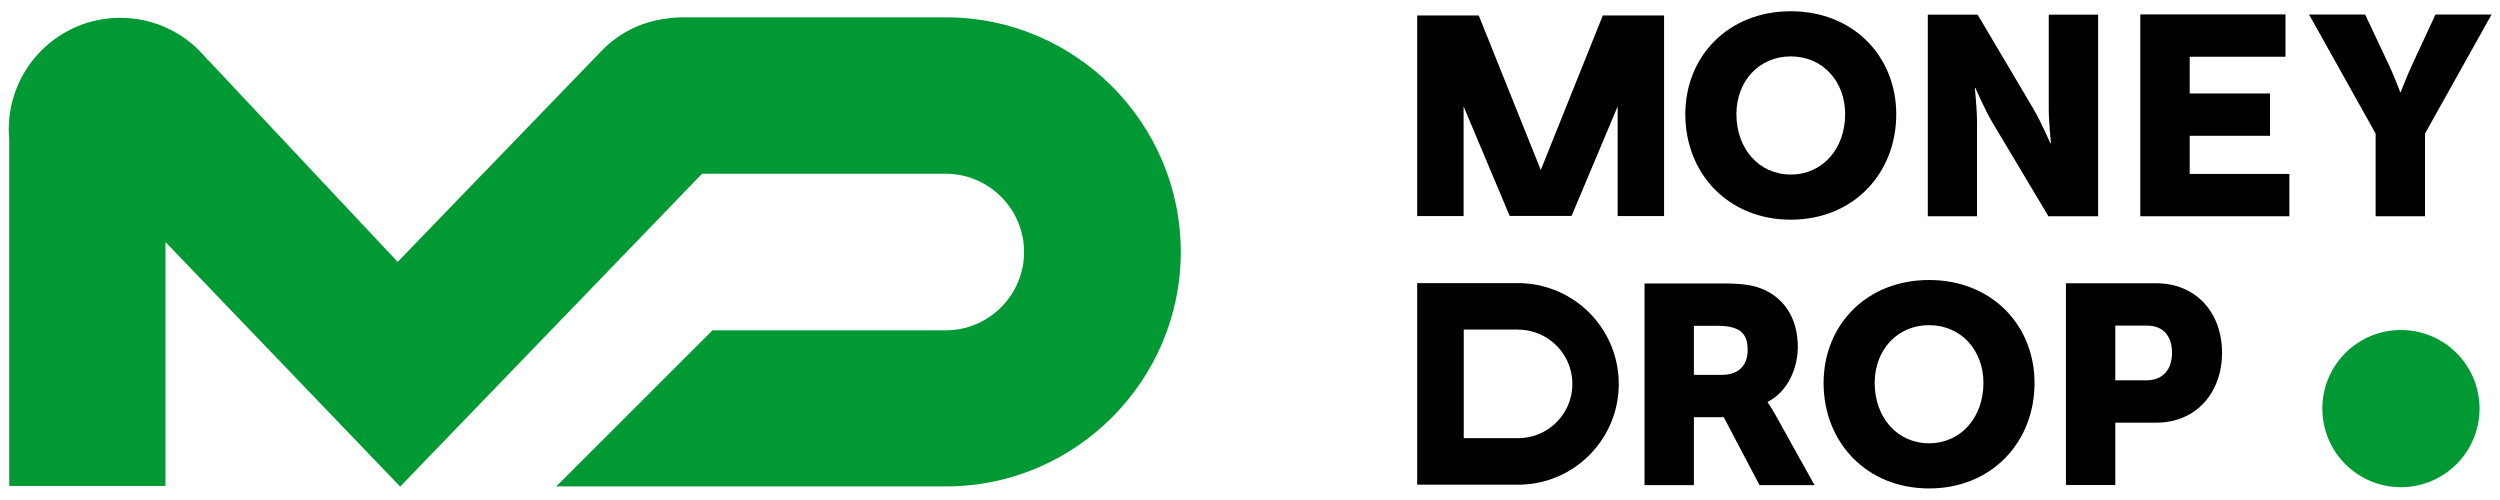 <svg width="160" height="32" viewBox="0 0 160 32" fill="none" xmlns="http://www.w3.org/2000/svg"><path fill-rule="evenodd" clip-rule="evenodd" d="M13.3 3.82l12.15 12.94L38.36 3.4c1.33-1.44 3.06-2.23 5.24-2.29h16.96c8.25 0 15.01 6.75 15.01 15.01 0 8.25-6.75 15.01-15.01 15.01H35.6l10-9.99h14.93c2.76 0 5.01-2.26 5.01-5.01 0-2.76-2.26-5.01-5.01-5.01h-15.6L25.61 31.14 10.59 15.49V31.1h-10V8.89c-.02-.2-.03-.4-.03-.61 0-3.95 3.2-7.14 7.14-7.14 2.27 0 4.29 1.06 5.6 2.71v-.03z" fill="#093"/><path d="M107.86 7.31c0 3.79 2.74 6.75 6.75 6.75s6.75-2.96 6.75-6.75c0-3.7-2.74-6.59-6.75-6.59s-6.75 2.89-6.75 6.59zm3.27 0c0-2.11 1.44-3.7 3.48-3.7s3.48 1.59 3.48 3.7c0 2.2-1.44 3.86-3.48 3.86s-3.48-1.66-3.48-3.86zm12.24 6.53h3.16V7.83c0-.81-.14-2.2-.14-2.2h.04s.58 1.36 1.08 2.2l3.59 6.01h3.18V.94h-3.16v6.03c0 .81.14 2.2.14 2.2h-.04s-.58-1.35-1.08-2.2L126.57.94h-3.19v12.9h-.01zm13.61 0h9.54v-2.71h-6.38V8.69h5.14V5.98h-5.14V3.63h6.13V.92h-9.29v12.92zm15.06 0h3.16V8.55l4.26-7.62h-3.59l-1.44 3.1c-.41.88-.78 1.86-.78 1.86h-.04s-.36-.98-.78-1.86l-1.46-3.1h-3.59l4.26 7.62v5.29zm-46.79 17.21h3.16V26.7h1.91l2.29 4.35h3.52l-2.51-4.51c-.3-.54-.49-.78-.49-.78v-.04c1.28-.65 1.93-2.15 1.93-3.52 0-1.88-.92-3.19-2.38-3.75-.56-.21-1.19-.31-2.51-.31h-4.92v12.91zm3.16-7.06v-3.14h1.49c.52 0 .9.06 1.19.18.59.24.76.72.76 1.37 0 1.03-.63 1.59-1.64 1.59h-1.8zm8.3.52c0 3.79 2.74 6.75 6.75 6.75s6.75-2.96 6.75-6.75c0-3.7-2.74-6.59-6.75-6.59s-6.75 2.89-6.75 6.59zm3.27 0c0-2.11 1.44-3.7 3.48-3.7s3.48 1.59 3.48 3.7c0 2.2-1.44 3.86-3.48 3.86s-3.48-1.66-3.48-3.86zm12.24 6.53h3.16v-3.99h2.63c2.51 0 4.2-1.88 4.2-4.48 0-2.6-1.7-4.44-4.2-4.44h-5.79v12.91zm3.16-6.7v-3.5h2.04c1.05 0 1.59.7 1.59 1.73s-.54 1.77-1.64 1.77h-1.99z" fill="#000"/><path fill-rule="evenodd" clip-rule="evenodd" d="M97.16 21.1c1.92 0 3.47 1.56 3.47 3.47 0 1.92-1.55 3.47-3.47 3.47h-3.48v-6.95h3.48v.01zm-6.46-2.98v12.9h6.46c3.56 0 6.44-2.89 6.44-6.45a6.45 6.45 0 0 0-6.44-6.45H90.7zm0-17.13v12.84h2.97V6.81l2.95 7.01h3.96l2.95-7.01v7.02h2.97V.99h-3.92l-3.97 9.89L94.64.99H90.7z" fill="#000"/><path d="M153.66 31.18a5.03 5.03 0 1 0 0-10.06 5.03 5.03 0 0 0 0 10.06z" fill="#093"/></svg>